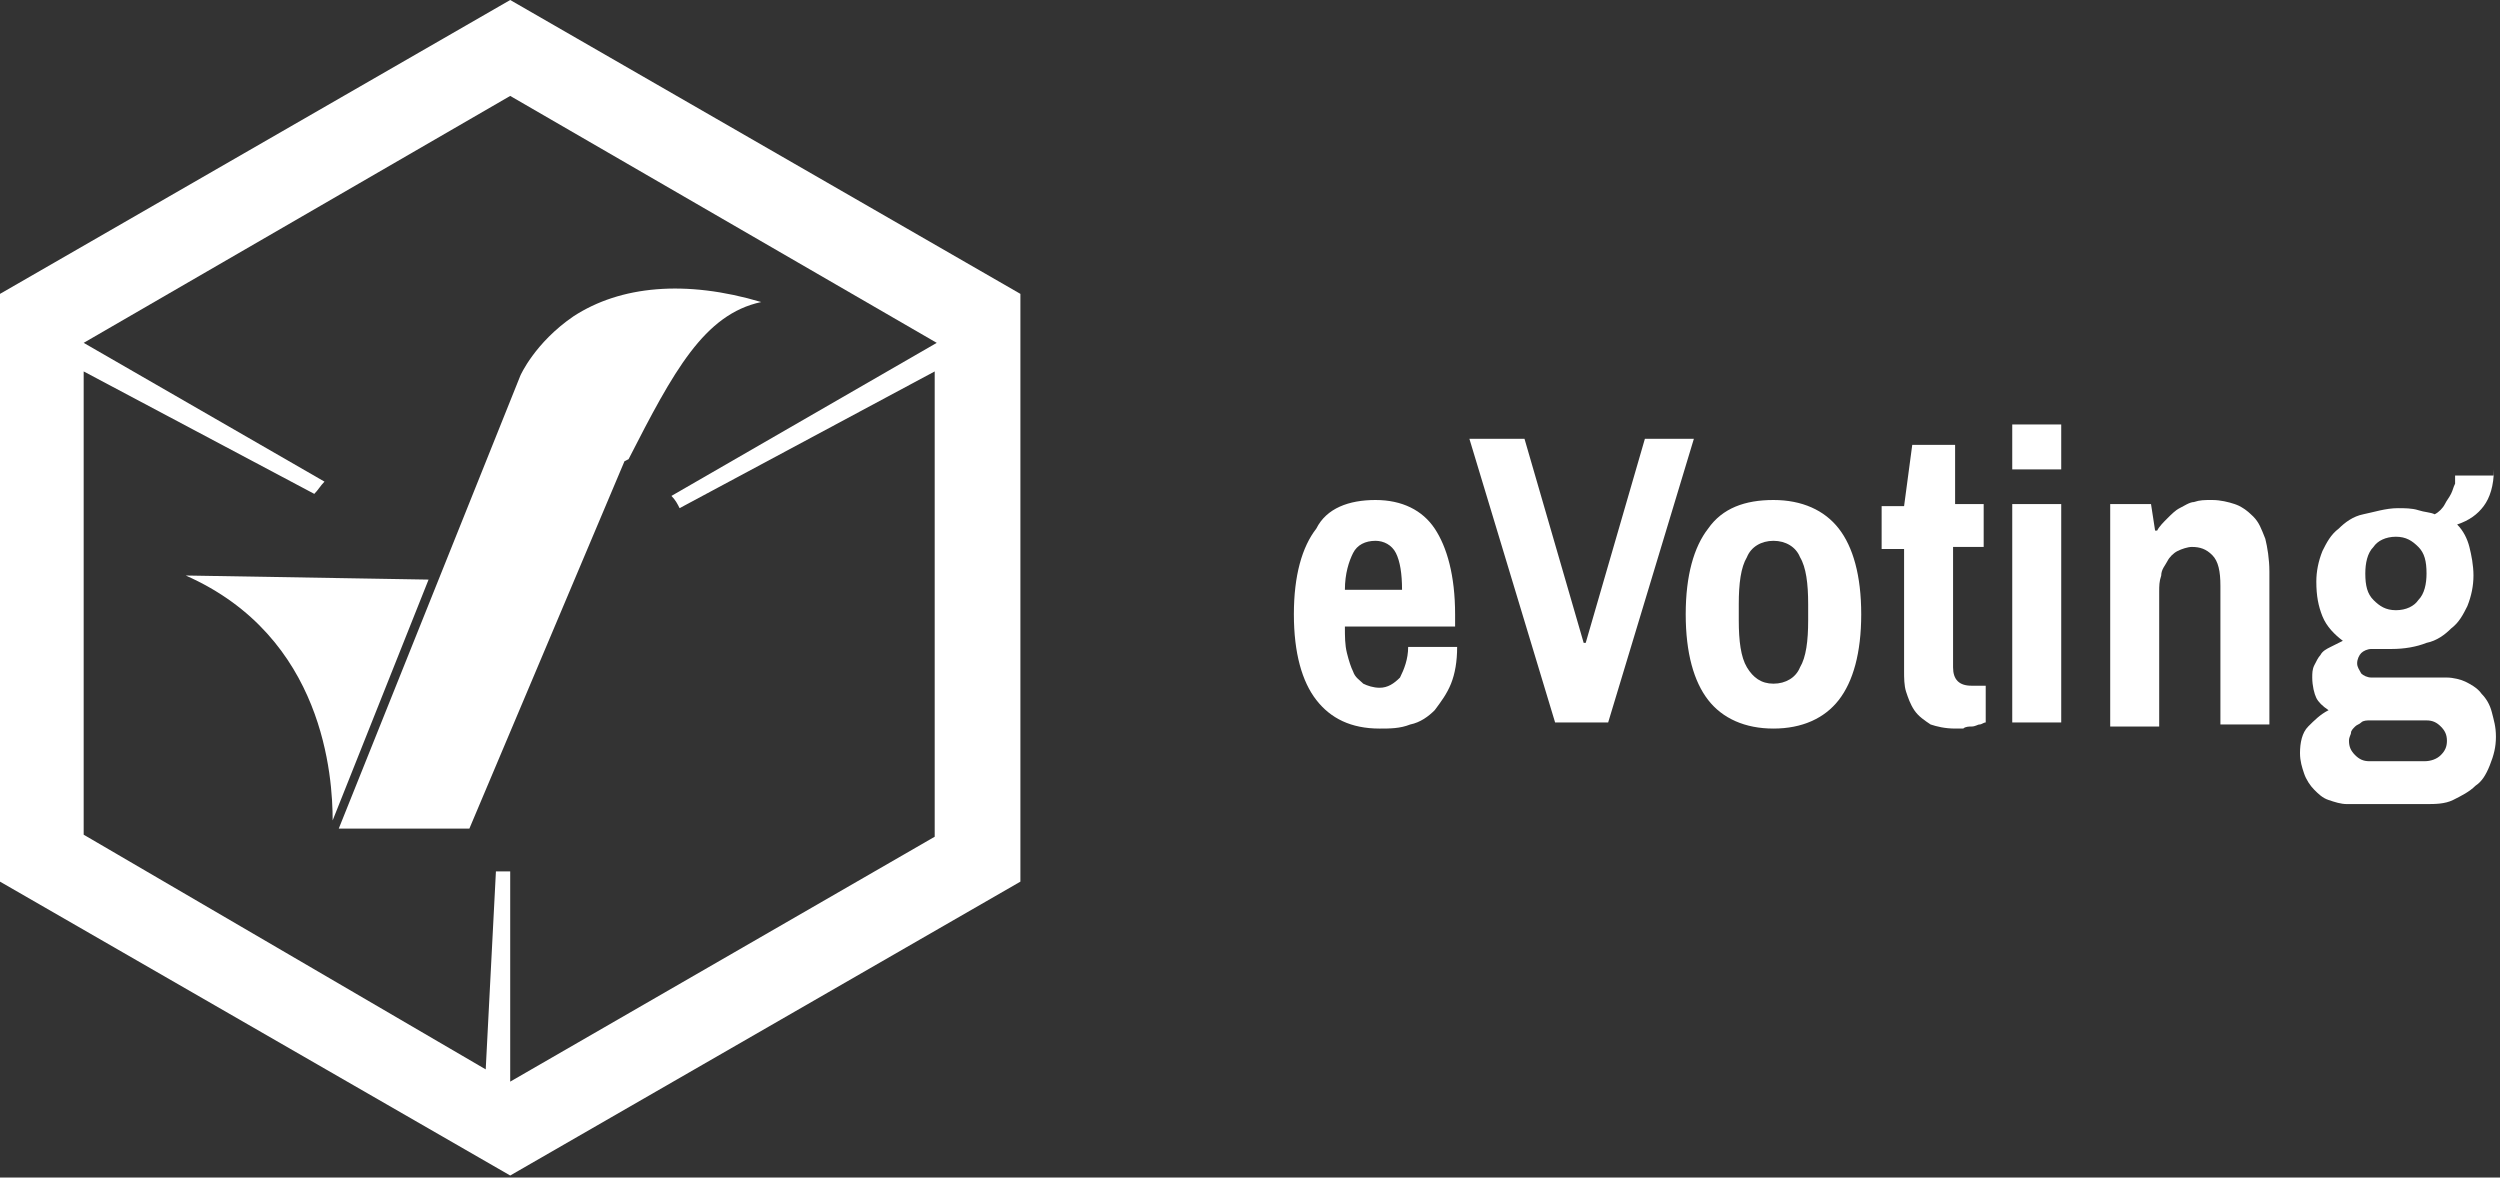 <?xml version="1.0" encoding="utf-8"?>
<!-- Generator: Adobe Illustrator 23.0.0, SVG Export Plug-In . SVG Version: 6.00 Build 0)  -->
<svg version="1.1" id="Capa_1" xmlns="http://www.w3.org/2000/svg" xmlns:xlink="http://www.w3.org/1999/xlink" x="0px" y="0px"
	 viewBox="0 0 122.5 57.7" style="enable-background:new 0 0 122.5 57.7;" xml:space="preserve">
<rect x="0" y="0" width="122.5" height="57.7" fill="#333333" stroke="none"/>
<style type="text/css">
	.st0{fill:#81E7F0;}
	.st1{fill:none;stroke:#FFFFFF;stroke-width:2;stroke-miterlimit:10;}
	.st2{fill:#00808B;stroke:#FFFFFF;stroke-width:2;stroke-miterlimit:10;}
	.st4{fill:#00808B;}
	.st3{fill:#FFFFFF;}
	.st5{fill-rule:evenodd;clip-rule:evenodd;fill:#FFFFFF;}
	.st6{fill:#808080;}
	.st7{fill:#FFFFFF;stroke:#808080;stroke-miterlimit:10;}
	.st8{fill:#8CC63F;stroke:#808080;stroke-miterlimit:10;}
	.st9{fill-rule:evenodd;clip-rule:evenodd;fill:#8CC63F;}
	.st10{fill:#05585F;}
	.st11{fill:#B3B3B3;}
	.st12{fill:#F2F2F2;}
</style>
<g>
	<g>
		<path class="st3" d="M25,0L0,14.4v28.8l25,14.4l25-14.4V14.4L25,0z M45.9,16.8l-13,7.5c0.2,0.2,0.3,0.4,0.4,0.6l12.5-6.7v22.8
			L25,53l0,0h0V42.7c-0.2,0-0.4,0-0.7,0l-0.5,9.7L4.1,40.9V18.2l11.3,6c0.2-0.2,0.3-0.4,0.5-0.6L4.1,16.8L25,4.7L45.9,16.8
			L45.9,16.8z"/>
	</g>
	<g>
		<path class="st3" d="M30.8,22.5c2.2-4.3,3.7-7.1,6.5-7.7c-3.7-1.1-6.9-0.8-9.2,0.7c-1.9,1.3-2.6,2.9-2.6,2.9l-8.9,22.2H23l7.6-18
			L30.8,22.5z"/>
		<path class="st3" d="M16.3,40.2L21,28.4L9.1,28.2C15.9,31.2,16.3,38.1,16.3,40.2z"/>
	</g>
	<g>
		<path class="st3" d="M67.4,24.5c1.3,0,2.3,0.5,2.9,1.4c0.6,0.9,1,2.3,1,4.2v0.6h-5.4c0,0.5,0,0.9,0.1,1.3c0.1,0.4,0.2,0.7,0.3,0.9
			c0.1,0.3,0.3,0.4,0.5,0.6c0.2,0.1,0.5,0.2,0.8,0.2c0.4,0,0.7-0.2,1-0.5c0.2-0.4,0.4-0.9,0.4-1.5h2.4c0,0.7-0.1,1.3-0.3,1.8
			s-0.5,0.9-0.8,1.3c-0.3,0.3-0.7,0.6-1.2,0.7c-0.5,0.2-1,0.2-1.5,0.2c-1.4,0-2.4-0.5-3.1-1.4c-0.7-0.9-1.1-2.3-1.1-4.2
			s0.4-3.3,1.1-4.2C65,24.9,66.1,24.5,67.4,24.5z M67.4,26.5c-0.5,0-0.9,0.2-1.1,0.6s-0.4,1-0.4,1.8h2.8c0-0.8-0.1-1.4-0.3-1.8
			S67.8,26.5,67.4,26.5z"/>
		<path class="st3" d="M78.8,35.4h-2.6l-4.2-13.9h2.7l2.9,10h0.1l2.9-10H83L78.8,35.4z"/>
		<path class="st3" d="M86.9,24.5c1.4,0,2.5,0.5,3.2,1.4c0.7,0.9,1.1,2.3,1.1,4.2s-0.4,3.3-1.1,4.2c-0.7,0.9-1.8,1.4-3.2,1.4
			c-1.4,0-2.5-0.5-3.2-1.4c-0.7-0.9-1.1-2.3-1.1-4.2s0.4-3.3,1.1-4.2C84.4,24.9,85.5,24.5,86.9,24.5z M86.9,26.5
			c-0.6,0-1.1,0.3-1.3,0.8c-0.3,0.5-0.4,1.3-0.4,2.3v0.8c0,1,0.1,1.8,0.4,2.3c0.3,0.5,0.7,0.8,1.3,0.8s1.1-0.3,1.3-0.8
			c0.3-0.5,0.4-1.3,0.4-2.3v-0.8c0-1-0.1-1.8-0.4-2.3C88,26.8,87.5,26.5,86.9,26.5z"/>
		<path class="st3" d="M95.7,24.7h1.5v2.1h-1.5v5.9c0,0.6,0.3,0.9,0.9,0.9h0.7v1.8c-0.1,0-0.2,0.1-0.3,0.1c-0.1,0-0.2,0.1-0.4,0.1
			c-0.1,0-0.3,0-0.4,0.1c-0.1,0-0.3,0-0.4,0c-0.5,0-0.9-0.1-1.2-0.2c-0.3-0.2-0.6-0.4-0.8-0.7c-0.2-0.3-0.3-0.6-0.4-0.9
			c-0.1-0.3-0.1-0.7-0.1-1v-6h-1.1v-2.1h1.1l0.4-3h2.1V24.7z"/>
		<path class="st3" d="M101,23h-2.4v-2.2h2.4V23z M101,35.4h-2.4V24.7h2.4V35.4z"/>
		<path class="st3" d="M108.4,24.5c0.4,0,0.8,0.1,1.1,0.2s0.6,0.3,0.9,0.6s0.4,0.6,0.6,1.1c0.1,0.4,0.2,1,0.2,1.6v7.5h-2.4v-6.8
			c0-0.7-0.1-1.2-0.4-1.5c-0.3-0.3-0.6-0.4-1-0.4c-0.2,0-0.5,0.1-0.7,0.2c-0.2,0.1-0.4,0.3-0.5,0.5c-0.1,0.2-0.3,0.4-0.3,0.7
			c-0.1,0.3-0.1,0.5-0.1,0.8v6.6h-2.4V24.7h2l0.2,1.3h0.1c0.1-0.2,0.3-0.4,0.5-0.6c0.2-0.2,0.4-0.4,0.6-0.5c0.2-0.1,0.5-0.3,0.7-0.3
			C107.8,24.5,108,24.5,108.4,24.5z"/>
		<path class="st3" d="M122.2,23c0,0.8-0.2,1.4-0.5,1.8c-0.3,0.4-0.7,0.7-1.3,0.9c0.3,0.3,0.5,0.7,0.6,1.1s0.2,0.9,0.2,1.4
			c0,0.5-0.1,1-0.3,1.5c-0.2,0.4-0.4,0.8-0.8,1.1c-0.3,0.3-0.7,0.6-1.2,0.7c-0.5,0.2-1.1,0.3-1.7,0.3h-1c-0.2,0-0.4,0.1-0.5,0.2
			c-0.1,0.1-0.2,0.3-0.2,0.5c0,0.2,0.1,0.3,0.2,0.5c0.1,0.1,0.3,0.2,0.5,0.2h3.7c0.3,0,0.7,0.1,0.9,0.2s0.6,0.3,0.8,0.6
			c0.2,0.2,0.4,0.5,0.5,0.9s0.2,0.7,0.2,1.2c0,0.5-0.1,0.9-0.3,1.4s-0.4,0.8-0.7,1c-0.3,0.3-0.7,0.5-1.1,0.7
			c-0.4,0.2-0.9,0.2-1.3,0.2H115c-0.3,0-0.6-0.1-0.9-0.2c-0.3-0.1-0.5-0.3-0.7-0.5c-0.2-0.2-0.4-0.5-0.5-0.8c-0.1-0.3-0.2-0.6-0.2-1
			c0-0.5,0.1-1,0.4-1.3s0.6-0.6,1-0.8c-0.3-0.2-0.5-0.4-0.6-0.6s-0.2-0.6-0.2-1c0-0.2,0-0.4,0.1-0.6c0.1-0.2,0.2-0.4,0.3-0.5
			c0.1-0.2,0.3-0.3,0.5-0.4c0.2-0.1,0.4-0.2,0.6-0.3c-0.4-0.3-0.8-0.7-1-1.2c-0.2-0.5-0.3-1-0.3-1.7c0-0.5,0.1-1,0.3-1.5
			c0.2-0.4,0.4-0.8,0.8-1.1c0.3-0.3,0.7-0.6,1.2-0.7s1.1-0.3,1.7-0.3c0.3,0,0.7,0,1,0.1s0.6,0.1,0.8,0.2c0.2-0.1,0.4-0.3,0.5-0.5
			c0.1-0.2,0.2-0.3,0.3-0.5c0.1-0.2,0.1-0.3,0.2-0.5c0-0.1,0-0.3,0-0.4H122.2z M116.1,35.3c-0.1,0-0.3,0-0.4,0.1
			c-0.1,0.1-0.2,0.1-0.3,0.2c-0.1,0.1-0.2,0.2-0.2,0.3c0,0.1-0.1,0.2-0.1,0.4c0,0.3,0.1,0.5,0.3,0.7c0.2,0.2,0.4,0.3,0.7,0.3h2.7
			c0.3,0,0.6-0.1,0.8-0.3c0.2-0.2,0.3-0.4,0.3-0.7s-0.1-0.5-0.3-0.7c-0.2-0.2-0.4-0.3-0.7-0.3H116.1z M117.4,26.3
			c-0.5,0-0.9,0.2-1.1,0.5c-0.3,0.3-0.4,0.8-0.4,1.3c0,0.6,0.1,1,0.4,1.3c0.3,0.3,0.6,0.5,1.1,0.5c0.5,0,0.9-0.2,1.1-0.5
			c0.3-0.3,0.4-0.8,0.4-1.3c0-0.6-0.1-1-0.4-1.3C118.2,26.5,117.9,26.3,117.4,26.3z"/>
	</g>
</g>
</svg>
